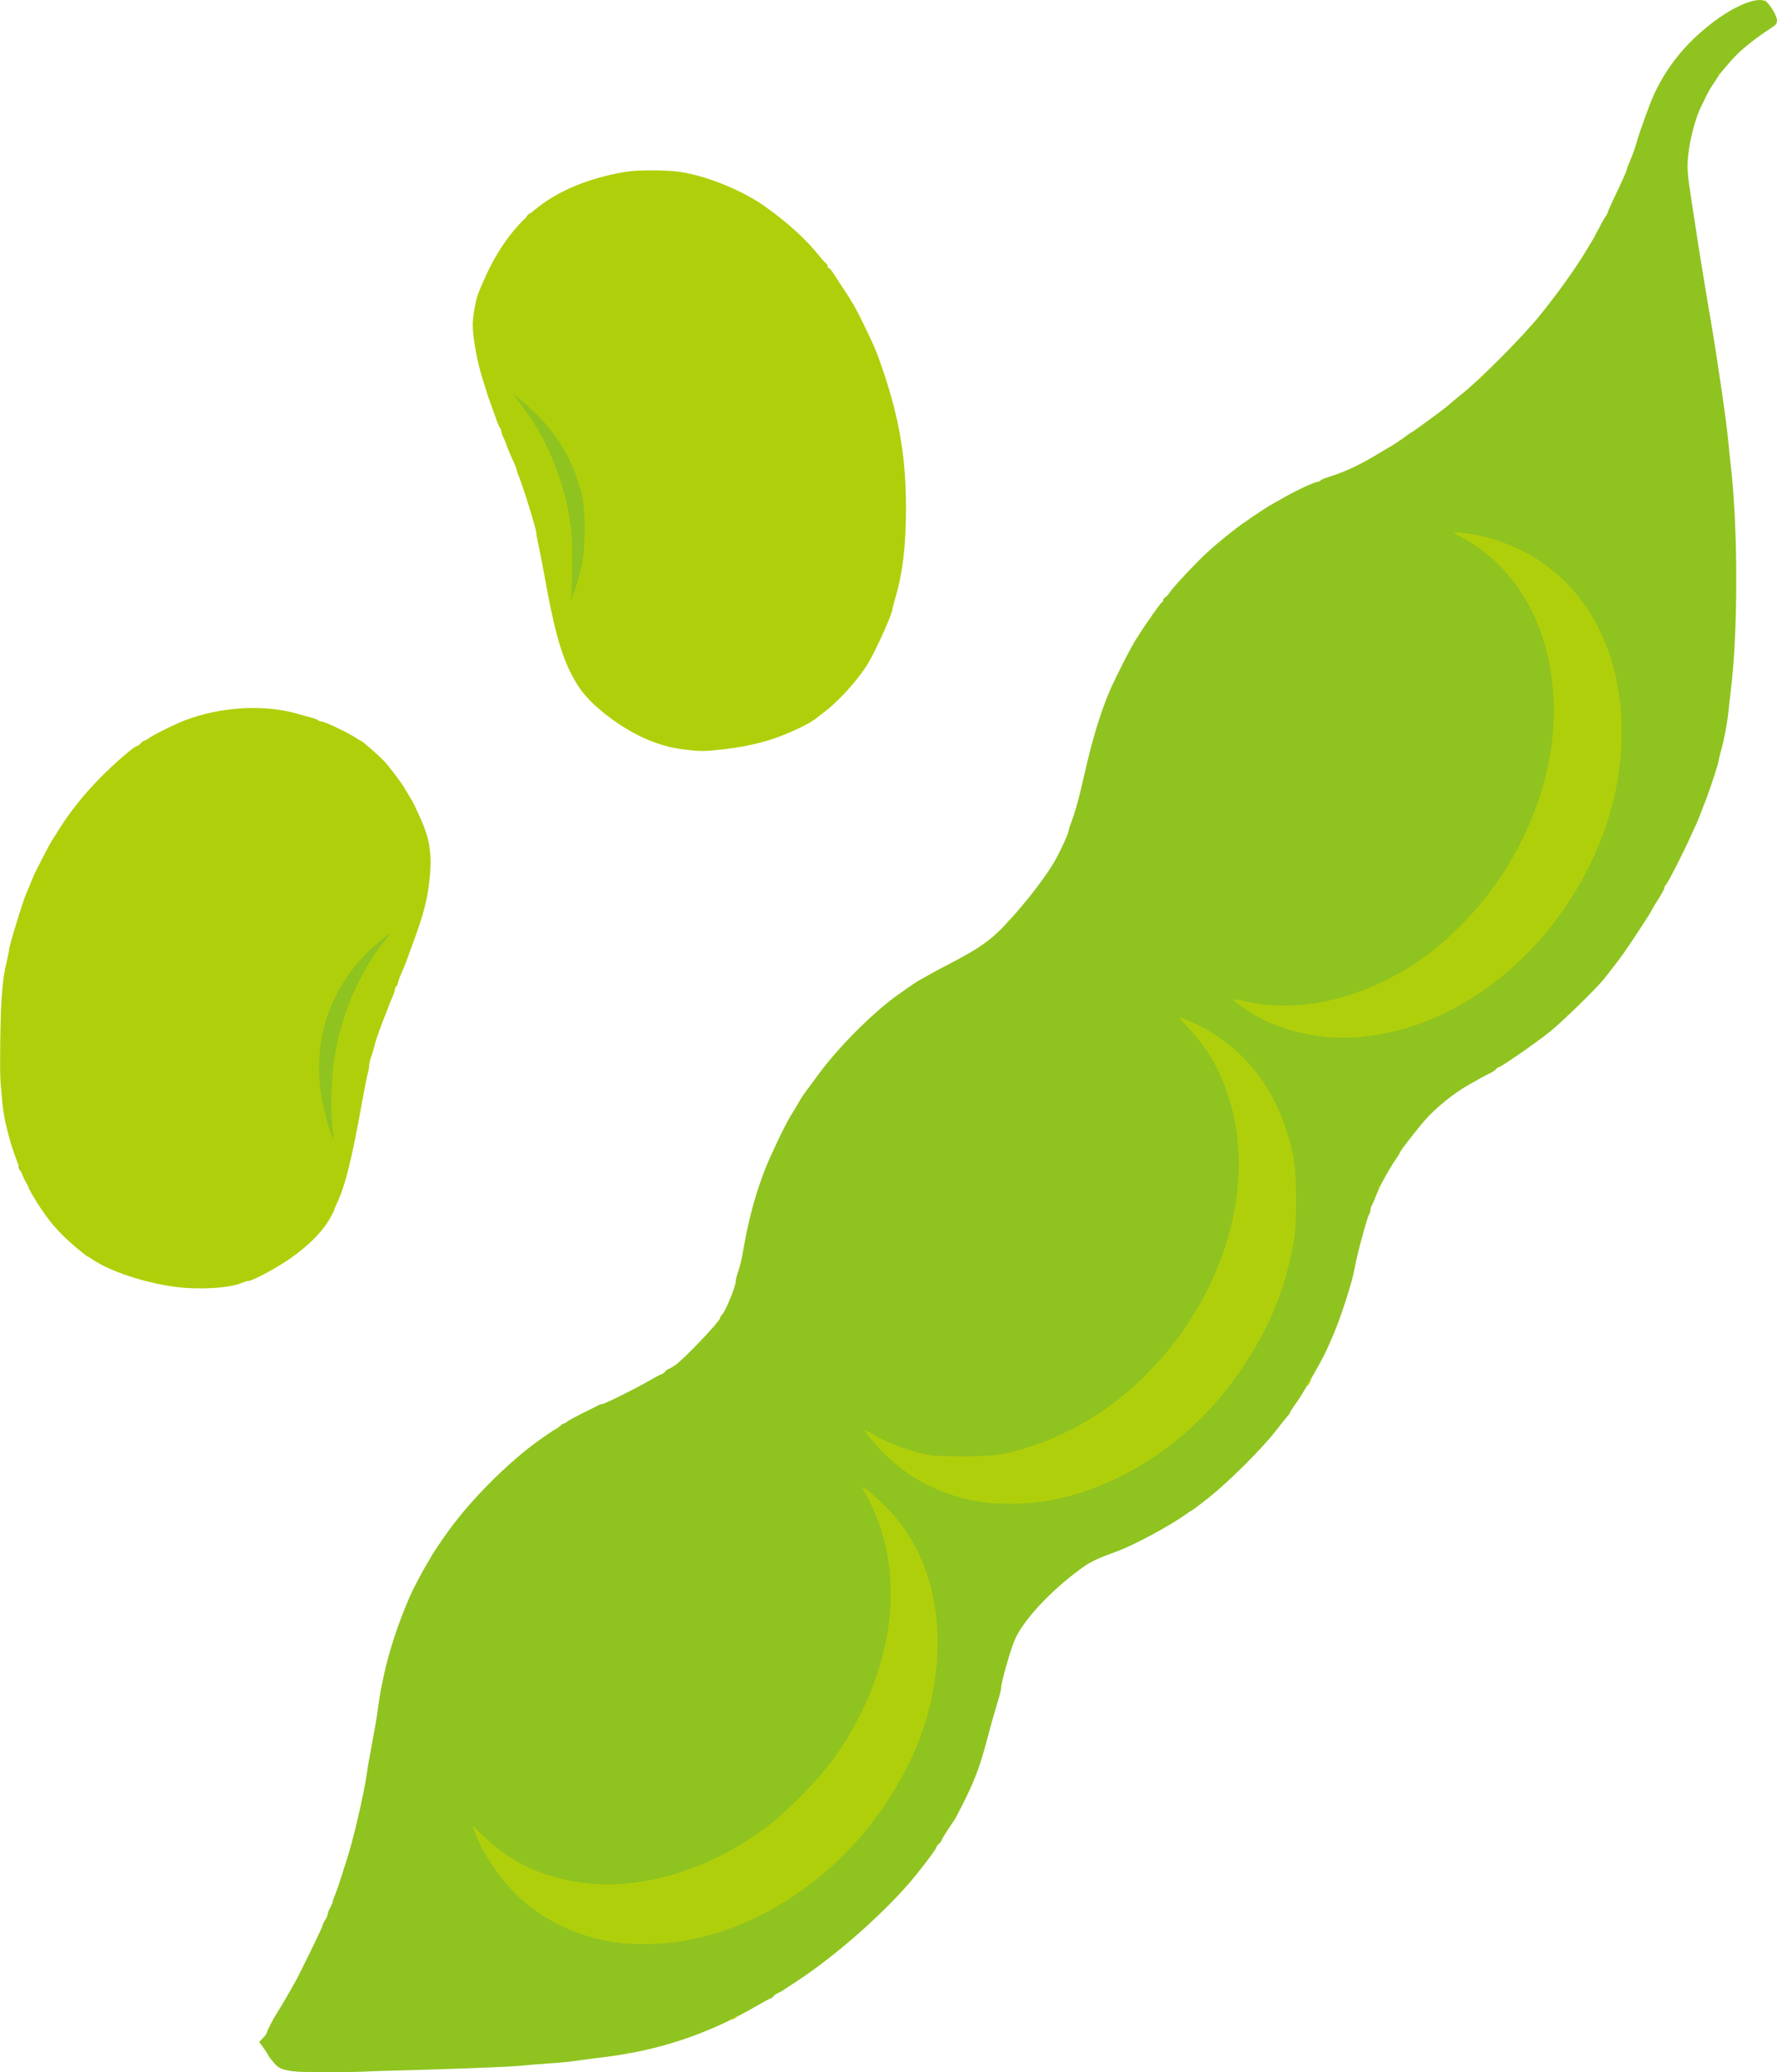 <!DOCTYPE svg PUBLIC "-//W3C//DTD SVG 20010904//EN" "http://www.w3.org/TR/2001/REC-SVG-20010904/DTD/svg10.dtd">
<svg version="1.0" xmlns="http://www.w3.org/2000/svg" width="1372px" height="1600px" viewBox="0 0 13720 16000" preserveAspectRatio="xMidYMid meet">
<g id="layerbg1" fill="#8fc31f" stroke="none">
 <path d="M2220 15985 c-56 -12 -71 -20 -104 -57 -21 -24 -42 -52 -47 -63 -5 -11 -23 -38 -39 -60 l-29 -40 30 -30 c16 -17 29 -35 29 -40 0 -12 47 -104 80 -155 16 -25 48 -79 72 -120 23 -41 50 -88 60 -105 38 -66 218 -435 218 -447 0 -7 9 -26 20 -43 11 -16 20 -37 20 -45 0 -8 9 -32 20 -53 11 -20 20 -42 20 -48 0 -6 6 -25 14 -42 14 -33 37 -100 61 -177 7 -25 18 -58 24 -75 54 -159 142 -534 166 -710 5 -38 15 -93 55 -310 10 -55 21 -120 24 -145 38 -298 114 -573 240 -870 15 -36 33 -74 39 -85 6 -11 27 -51 47 -90 20 -38 49 -89 63 -112 15 -24 27 -45 27 -47 0 -4 82 -126 125 -186 157 -218 381 -452 615 -641 54 -44 181 -133 220 -155 11 -6 28 -18 38 -27 10 -10 22 -17 27 -17 5 0 16 -6 24 -14 9 -8 59 -35 111 -61 52 -26 107 -53 122 -61 14 -8 32 -14 38 -14 18 0 248 -114 356 -176 51 -30 97 -54 102 -54 5 0 17 -9 27 -20 10 -11 22 -20 26 -20 4 0 27 -13 51 -29 69 -47 348 -341 348 -366 0 -5 8 -18 18 -29 28 -32 102 -214 102 -251 0 -12 7 -42 16 -66 18 -51 30 -102 49 -213 39 -217 89 -400 163 -591 39 -99 149 -331 192 -402 11 -18 29 -48 40 -65 11 -18 27 -46 36 -63 9 -16 32 -50 51 -75 18 -25 64 -87 102 -138 164 -220 443 -495 636 -624 22 -15 58 -40 80 -56 22 -15 47 -31 55 -35 8 -4 38 -20 65 -36 28 -17 95 -53 150 -81 245 -126 339 -192 465 -330 150 -162 308 -369 371 -485 43 -78 99 -202 99 -218 0 -6 9 -34 19 -62 24 -62 54 -163 80 -275 11 -47 29 -128 42 -180 53 -228 124 -452 192 -600 49 -107 154 -312 185 -359 9 -14 22 -33 27 -42 47 -76 169 -249 176 -249 5 0 9 -7 9 -15 0 -9 6 -18 14 -21 8 -3 25 -22 39 -42 29 -44 206 -232 286 -305 57 -52 99 -88 202 -170 64 -51 243 -173 309 -209 25 -14 63 -35 85 -48 92 -53 237 -120 259 -120 8 0 18 -4 21 -10 3 -5 27 -16 53 -24 147 -47 244 -92 414 -195 14 -9 50 -30 80 -47 29 -17 74 -48 101 -68 26 -20 50 -36 52 -36 7 0 267 -191 280 -205 6 -6 60 -52 120 -100 146 -118 465 -440 590 -595 146 -180 281 -370 365 -510 11 -19 32 -53 45 -75 13 -22 27 -47 30 -55 4 -8 11 -22 16 -30 5 -8 15 -26 21 -40 7 -14 21 -38 32 -55 12 -16 20 -31 18 -33 -1 -1 13 -35 32 -75 79 -166 116 -248 116 -257 0 -6 8 -29 19 -53 22 -50 50 -127 56 -153 5 -27 58 -178 102 -294 66 -175 172 -340 307 -478 232 -238 529 -390 603 -310 38 42 73 107 73 137 0 24 -9 34 -52 62 -83 52 -203 145 -255 197 -48 48 -129 143 -148 173 -5 9 -23 36 -39 60 -17 24 -41 67 -54 94 -13 28 -28 58 -33 67 -42 80 -90 251 -103 373 -12 106 -9 153 24 365 11 69 29 186 40 260 21 137 36 235 70 435 10 61 27 164 39 230 58 347 126 817 136 945 3 36 12 121 20 190 54 482 54 1268 -1 1715 -8 66 -16 142 -19 170 -8 81 -35 225 -56 296 -10 36 -19 72 -19 80 0 17 -63 211 -96 296 -13 35 -36 93 -50 130 -14 37 -30 74 -35 82 -4 9 -20 43 -35 76 -52 119 -175 360 -193 378 -6 6 -11 17 -11 24 0 7 -20 43 -43 80 -24 37 -47 75 -51 83 -9 20 -22 41 -80 130 -127 195 -164 247 -293 410 -59 73 -322 330 -418 407 -103 83 -378 273 -394 273 -5 0 -14 7 -21 16 -8 8 -27 21 -44 29 -27 12 -99 52 -176 96 -111 64 -243 172 -324 263 -64 73 -196 242 -196 252 0 2 -8 17 -18 32 -48 70 -79 122 -130 218 -6 10 -22 48 -37 84 -14 36 -30 73 -36 82 -5 10 -9 26 -9 36 0 10 -4 22 -9 28 -13 13 -96 320 -112 416 -17 100 -99 357 -162 508 -55 131 -93 205 -174 345 -87 148 -83 142 -126 202 -20 29 -37 55 -37 59 0 4 -7 14 -15 23 -8 9 -52 63 -97 121 -109 140 -364 393 -515 513 -68 53 -125 97 -128 97 -3 0 -29 17 -58 38 -120 85 -387 229 -516 277 -22 8 -60 22 -83 31 -60 22 -128 54 -163 78 -244 167 -485 420 -552 581 -33 78 -103 326 -103 363 0 19 -9 52 -49 187 -10 33 -29 98 -41 145 -67 258 -101 353 -182 520 -39 80 -79 156 -88 170 -66 97 -100 152 -100 159 0 4 -9 16 -20 26 -11 10 -20 22 -20 27 0 15 -152 213 -228 298 -246 275 -590 571 -888 762 -27 18 -59 39 -70 46 -10 6 -28 16 -39 21 -12 5 -27 16 -34 25 -7 9 -17 16 -22 16 -4 0 -48 23 -96 51 -394 230 -783 358 -1248 409 -49 6 -117 15 -150 20 -33 6 -123 15 -200 20 -77 5 -187 14 -245 20 -132 13 -1062 43 -1440 46 -215 2 -301 -1 -350 -11z m2987 -1000 c576 -76 1148 -425 1532 -935 307 -407 471 -846 488 -1300 13 -354 -66 -655 -244 -930 -54 -83 -233 -274 -281 -299 -20 -11 -19 -7 12 51 81 147 145 359 165 546 53 489 -111 1028 -451 1487 -101 136 -338 379 -474 485 -740 579 -1667 626 -2206 112 -86 -83 -88 -80 -22 52 151 301 391 524 694 644 90 36 258 79 355 91 114 14 305 12 432 -4z m2791 -3396 c360 -39 769 -220 1089 -480 461 -376 787 -932 890 -1519 28 -162 26 -516 -4 -666 -95 -466 -343 -810 -721 -999 -128 -63 -129 -62 -47 30 129 146 216 293 278 472 187 536 86 1182 -272 1748 -317 502 -795 874 -1316 1023 -173 50 -230 57 -465 57 -200 -1 -235 -3 -315 -23 -128 -32 -196 -57 -308 -112 -114 -57 -114 -51 -1 69 168 179 372 298 625 366 163 43 372 56 567 34z m2601 -3604 c704 -103 1362 -635 1695 -1373 159 -351 225 -674 213 -1036 -25 -769 -465 -1322 -1146 -1441 -113 -20 -115 -19 -53 14 346 192 595 565 673 1011 99 570 -75 1207 -472 1737 -90 119 -272 309 -394 411 -446 374 -1029 544 -1494 436 -35 -8 -66 -13 -68 -10 -8 8 123 88 222 136 116 56 210 86 350 111 127 22 334 24 474 4z"/>
 <path d="M150 9030 c-11 -21 -5 -44 9 -35 13 7 20 44 11 50 -5 3 -14 -4 -20 -15z"/>
 <path d="M2562 8794 c-42 -82 -88 -274 -104 -432 -43 -432 131 -827 496 -1125 38 -31 73 -54 77 -51 5 2 -14 33 -41 66 -209 259 -348 587 -401 942 -21 144 -26 422 -9 536 9 66 0 98 -18 64z"/>
 <path d="M4398 4644 c-3 -5 -2 -36 3 -69 13 -107 10 -398 -7 -517 -49 -353 -190 -695 -388 -942 -104 -129 -41 -98 128 64 191 183 304 379 367 632 33 133 33 406 1 553 -37 166 -89 306 -104 279z"/>
 <path d="M4066 1682 c-3 -5 3 -17 13 -26 11 -10 22 -13 25 -8 3 5 -3 17 -13 26 -11 10 -22 13 -25 8z"/>
 </g>
<g id="layerbg2" fill="#b0cf0b" stroke="none">
 <path d="M5635 15590 c-3 -5 8 -16 24 -25 18 -9 32 -11 36 -5 3 5 -8 16 -24 25 -18 9 -32 11 -36 5z"/>
 <path d="M4771 15008 c-397 -50 -754 -268 -973 -595 -75 -112 -165 -302 -151 -317 4 -3 45 32 92 77 493 476 1303 489 2025 33 286 -181 602 -504 772 -789 218 -367 333 -753 334 -1114 0 -257 -67 -533 -181 -741 -22 -40 -37 -77 -34 -82 9 -15 109 66 207 168 267 277 401 661 385 1102 -14 370 -134 754 -342 1090 -490 789 -1359 1265 -2134 1168z"/>
 <path d="M7601 11609 c-204 -24 -439 -115 -611 -237 -124 -89 -331 -306 -315 -332 4 -6 22 -1 48 15 106 65 242 119 392 157 80 20 115 22 315 23 235 0 292 -7 465 -57 198 -57 421 -160 589 -273 607 -408 1012 -1083 1066 -1781 36 -466 -107 -905 -389 -1193 -44 -45 -76 -83 -71 -86 11 -7 73 16 160 60 326 163 569 450 689 814 61 186 76 291 76 541 0 234 -11 330 -57 515 -108 433 -349 848 -687 1185 -200 198 -393 337 -636 455 -348 170 -688 234 -1034 194z"/>
 <path d="M10087 10694 c-9 -10 22 -66 33 -59 6 4 4 18 -5 36 -17 31 -18 32 -28 23z"/>
 <path d="M1355 9936 c-236 -31 -504 -119 -643 -213 -18 -13 -35 -23 -38 -23 -3 0 -42 -31 -87 -69 -134 -113 -210 -201 -306 -354 -33 -54 -61 -103 -61 -109 0 -5 -8 -22 -18 -36 -21 -30 -98 -231 -122 -317 -65 -231 -75 -326 -75 -735 0 -345 12 -519 46 -652 10 -43 19 -85 19 -95 0 -27 101 -358 130 -428 9 -22 27 -65 40 -95 12 -30 26 -62 30 -71 60 -119 117 -229 131 -249 9 -14 36 -56 60 -95 81 -129 190 -265 312 -389 117 -118 265 -246 285 -246 5 0 17 -9 27 -20 10 -11 22 -20 26 -20 5 0 25 -11 45 -25 45 -30 197 -105 273 -134 274 -104 604 -124 861 -52 36 11 86 24 113 31 26 7 50 17 53 21 3 5 14 9 25 9 24 0 209 88 262 124 21 14 41 26 44 26 9 0 143 117 181 159 42 45 135 169 156 207 9 16 28 47 41 69 14 22 29 49 34 60 5 11 22 49 39 85 77 164 98 282 81 465 -15 168 -47 295 -139 540 -11 30 -30 81 -41 113 -12 31 -30 75 -40 97 -10 22 -21 52 -25 68 -3 15 -10 30 -15 33 -5 3 -9 12 -9 20 0 8 -8 34 -18 57 -11 23 -29 69 -41 102 -13 33 -31 80 -41 105 -28 73 -52 143 -60 180 -4 19 -15 55 -24 79 -9 24 -16 55 -16 68 0 14 -6 48 -14 76 -7 29 -23 108 -35 177 -83 465 -136 681 -202 815 -10 22 -19 44 -19 48 0 5 -19 41 -42 80 -56 94 -158 195 -292 290 -103 73 -296 177 -329 177 -8 0 -31 7 -52 16 -96 40 -327 53 -510 30z m1197 -1402 c-3 -136 1 -222 13 -313 45 -335 168 -649 352 -899 65 -88 45 -81 -63 25 -278 271 -414 636 -376 1015 7 68 19 152 28 188 16 68 44 170 47 170 1 0 1 -84 -1 -186z"/>
 <path d="M10125 8001 c-178 -32 -305 -78 -455 -166 -89 -52 -165 -114 -153 -126 4 -4 43 1 86 11 407 97 896 -9 1317 -287 660 -436 1098 -1265 1067 -2018 -25 -582 -290 -1049 -716 -1264 -89 -46 -72 -59 51 -42 422 60 777 301 995 676 199 341 263 819 173 1285 -142 731 -650 1412 -1300 1744 -343 175 -739 245 -1065 187z"/>
 <path d="M7776 7132 c-3 -5 3 -17 13 -26 11 -10 22 -13 25 -8 3 5 -3 17 -13 26 -11 10 -22 13 -25 8z"/>
 <path d="M5275 5786 c-201 -24 -413 -121 -610 -279 -126 -102 -186 -173 -251 -297 -85 -164 -138 -359 -214 -785 -12 -66 -30 -160 -41 -210 -11 -49 -19 -97 -19 -105 0 -26 -110 -381 -136 -437 -7 -17 -14 -36 -14 -42 0 -6 -9 -30 -19 -53 -43 -94 -61 -138 -61 -145 -1 -5 -9 -26 -20 -48 -11 -22 -19 -47 -20 -56 0 -8 -4 -19 -9 -25 -5 -5 -16 -29 -25 -54 -8 -25 -27 -76 -41 -115 -15 -38 -30 -83 -35 -100 -4 -16 -15 -50 -23 -75 -48 -139 -87 -344 -87 -453 0 -31 7 -94 16 -139 15 -75 25 -104 69 -203 215 -489 541 -740 1085 -837 96 -17 320 -17 435 0 201 30 477 142 647 263 184 131 317 252 423 384 22 28 46 54 53 58 6 4 12 15 12 22 0 8 4 15 9 15 5 0 17 13 28 29 10 16 39 60 64 98 92 138 118 183 190 333 57 118 79 169 98 220 157 433 216 751 216 1175 0 292 -26 507 -86 705 -10 36 -19 69 -19 75 0 30 -112 284 -178 400 -66 117 -213 286 -332 380 -103 82 -123 95 -210 137 -187 90 -361 138 -590 164 -146 16 -172 16 -305 0z m-793 -1424 c33 -154 32 -415 -1 -550 -42 -172 -111 -321 -207 -453 -54 -74 -161 -187 -219 -233 -36 -28 -38 -29 -23 -6 227 324 334 589 383 946 12 86 16 171 13 311 l-3 193 17 -51 c10 -28 28 -98 40 -157z"/>
 <path d="M11426 2932 c-3 -5 3 -17 13 -26 11 -10 22 -13 25 -8 3 5 -3 17 -13 26 -11 10 -22 13 -25 8z"/>
 </g>
<g id="layer101" fill="#8fc31f" stroke="none">
 <path d="M2255 15990 c-86 -18 -148 -63 -179 -130 -3 -8 -20 -33 -36 -55 l-29 -40 29 -28 c17 -15 30 -33 30 -39 0 -15 45 -103 80 -158 16 -25 48 -79 72 -120 23 -41 50 -88 60 -105 38 -66 218 -435 218 -447 0 -7 9 -26 20 -43 11 -16 20 -37 20 -45 0 -8 9 -32 20 -53 11 -20 20 -42 20 -48 0 -6 6 -25 14 -42 14 -33 37 -100 61 -177 7 -25 18 -58 24 -75 54 -159 142 -534 166 -710 5 -38 15 -93 55 -310 10 -55 21 -120 24 -145 38 -298 114 -573 240 -870 15 -36 33 -74 39 -85 6 -11 27 -51 47 -90 20 -38 49 -89 63 -112 15 -24 27 -45 27 -47 0 -2 24 -39 53 -81 76 -113 81 -119 93 -132 7 -7 34 -42 60 -78 26 -36 51 -65 56 -65 4 0 8 -4 8 -10 0 -11 5 -16 164 -179 66 -67 142 -141 170 -164 28 -23 58 -49 66 -58 8 -9 35 -31 60 -50 25 -19 47 -37 48 -41 2 -5 8 -8 13 -8 6 0 15 -5 22 -10 30 -26 138 -100 145 -100 5 0 17 -9 27 -20 10 -11 23 -20 28 -20 6 0 18 -6 26 -14 9 -8 59 -35 111 -61 52 -26 107 -53 122 -61 14 -8 32 -14 38 -14 17 0 246 -113 346 -171 46 -26 100 -55 119 -65 19 -9 35 -20 35 -25 0 -5 4 -9 9 -9 24 0 105 -67 207 -172 125 -129 204 -220 204 -237 0 -6 4 -11 9 -11 18 0 97 -189 110 -265 4 -22 16 -67 25 -100 31 -108 34 -119 41 -165 29 -209 112 -494 203 -702 40 -90 126 -263 133 -268 4 -3 12 -17 18 -30 6 -14 22 -43 36 -65 13 -22 32 -53 41 -70 9 -16 22 -35 28 -41 6 -7 22 -29 36 -49 34 -49 152 -207 165 -221 5 -6 33 -37 60 -69 41 -47 169 -175 281 -281 35 -34 166 -137 209 -166 22 -15 58 -40 80 -56 22 -15 47 -31 55 -35 8 -4 38 -20 65 -36 28 -17 95 -53 150 -81 55 -29 107 -55 115 -60 36 -20 176 -105 189 -115 34 -25 231 -225 266 -270 22 -27 42 -52 45 -55 3 -3 21 -25 39 -50 19 -25 39 -50 45 -55 6 -6 16 -18 21 -27 6 -9 34 -51 63 -93 28 -42 52 -80 52 -85 0 -5 6 -15 13 -22 7 -7 23 -35 36 -63 12 -27 31 -69 42 -93 10 -23 19 -48 19 -55 0 -6 9 -34 19 -62 24 -62 54 -163 80 -275 11 -47 29 -128 42 -180 53 -228 124 -452 192 -600 54 -120 158 -319 187 -360 11 -16 20 -33 20 -38 0 -6 4 -12 8 -14 4 -1 35 -43 67 -93 70 -105 75 -111 98 -133 9 -9 17 -22 17 -29 0 -7 4 -13 10 -13 5 0 22 -19 39 -42 48 -70 210 -239 307 -324 31 -27 64 -56 73 -64 9 -8 45 -37 81 -65 36 -27 67 -52 70 -55 8 -11 211 -145 260 -172 25 -14 63 -35 85 -48 92 -53 237 -120 259 -120 8 0 18 -4 21 -10 3 -5 27 -16 53 -24 138 -44 197 -70 347 -156 22 -13 49 -28 60 -34 64 -36 220 -139 223 -148 2 -4 8 -8 13 -8 10 0 259 -179 291 -209 22 -21 39 -35 118 -99 78 -64 234 -207 301 -277 189 -196 231 -245 453 -525 6 -8 27 -39 45 -68 19 -28 38 -52 43 -52 5 0 7 -4 4 -9 -3 -5 1 -14 9 -21 8 -6 28 -35 45 -63 17 -29 44 -72 60 -97 16 -25 36 -58 44 -75 9 -16 21 -39 27 -50 22 -36 29 -50 41 -75 7 -14 21 -38 32 -55 12 -16 20 -31 18 -33 -1 -1 13 -35 32 -75 79 -166 116 -248 116 -257 0 -6 8 -29 19 -53 22 -50 50 -127 56 -153 5 -27 58 -178 102 -294 23 -62 69 -154 118 -240 10 -17 58 -89 80 -119 6 -8 62 -66 125 -130 130 -132 238 -210 388 -277 110 -50 149 -55 178 -21 38 44 84 118 84 136 0 12 -20 32 -52 52 -167 105 -342 266 -413 380 -5 9 -23 36 -39 60 -17 24 -41 67 -54 94 -13 28 -28 58 -33 67 -42 80 -90 251 -103 373 -12 106 -9 153 24 365 11 69 29 186 40 260 21 137 36 235 70 435 10 61 27 164 39 230 58 347 126 817 136 945 3 36 12 121 20 190 54 482 54 1268 -1 1715 -8 66 -16 142 -19 170 -8 81 -35 225 -56 296 -10 36 -19 72 -19 80 0 17 -63 211 -96 296 -13 35 -36 93 -50 130 -14 37 -30 74 -35 82 -4 9 -20 43 -34 76 -44 99 -149 309 -162 323 -7 7 -13 19 -13 26 0 8 -7 19 -15 26 -8 7 -15 19 -15 26 0 7 -20 44 -43 81 -24 37 -47 75 -51 83 -9 20 -23 42 -80 130 -95 145 -142 215 -158 235 -10 11 -38 47 -63 80 -84 111 -99 128 -240 270 -77 78 -185 177 -240 222 -103 82 -377 273 -394 273 -5 0 -14 7 -21 16 -8 8 -27 21 -44 29 -17 8 -60 31 -96 51 -36 20 -74 42 -85 48 -42 23 -141 92 -175 121 -82 70 -222 218 -260 275 -8 12 -20 28 -25 34 -19 21 -77 108 -101 151 -9 17 -22 37 -29 45 -10 13 -28 44 -82 145 -6 11 -23 49 -38 85 -14 36 -30 73 -36 82 -5 10 -9 26 -9 36 0 10 -4 22 -9 28 -13 13 -96 320 -112 416 -17 100 -99 357 -162 508 -55 131 -93 205 -174 345 -87 148 -83 142 -126 202 -20 29 -37 55 -37 58 0 3 -7 13 -15 23 -9 9 -53 64 -98 122 -130 166 -365 397 -536 527 -42 32 -77 61 -79 66 -2 4 -8 7 -13 7 -6 0 -33 17 -62 38 -118 84 -386 228 -513 276 -21 8 -59 22 -84 31 -90 33 -210 100 -251 139 -9 9 -19 16 -23 16 -11 0 -84 67 -206 190 -121 122 -212 242 -247 325 -33 78 -103 326 -103 363 0 19 -9 52 -49 187 -10 33 -29 98 -41 145 -67 258 -101 353 -182 520 -39 80 -79 156 -88 170 -66 97 -100 152 -100 159 0 4 -9 16 -20 26 -11 10 -20 22 -20 27 0 8 -44 72 -60 88 -3 3 -25 32 -49 65 -24 33 -52 69 -63 80 -10 11 -42 47 -71 79 -70 80 -260 269 -332 331 -32 28 -63 55 -69 60 -45 43 -176 145 -185 145 -6 0 -11 4 -11 8 0 8 -24 26 -160 120 -36 25 -67 48 -70 52 -4 5 -41 29 -105 67 -11 7 -29 16 -40 22 -12 5 -27 16 -34 25 -7 9 -17 16 -22 16 -4 0 -48 23 -96 51 -354 207 -650 313 -1073 384 -112 19 -107 19 -325 44 -308 36 -593 54 -1150 72 -187 6 -374 14 -415 19 -94 11 -581 11 -635 0z m2952 -995 c578 -76 1154 -429 1542 -945 307 -407 471 -846 488 -1300 16 -437 -118 -824 -379 -1096 -76 -80 -198 -183 -198 -169 0 3 18 38 39 78 317 579 206 1384 -281 2042 -101 136 -329 369 -464 475 -449 352 -1003 523 -1473 455 -306 -45 -537 -155 -743 -353 l-88 -85 14 41 c56 157 177 342 314 480 204 205 491 342 797 381 114 14 305 12 432 -4z m2791 -3396 c209 -23 416 -86 637 -194 389 -189 714 -479 968 -862 204 -307 322 -601 384 -953 28 -162 26 -516 -4 -666 -97 -477 -358 -830 -753 -1018 -142 -67 -146 -66 -58 25 134 139 236 307 301 496 187 536 86 1182 -272 1748 -315 498 -786 864 -1306 1013 -173 50 -230 57 -465 57 -200 -1 -235 -3 -315 -23 -151 -38 -286 -92 -392 -157 -24 -14 -43 -23 -43 -19 0 14 103 135 172 200 166 158 347 257 581 319 161 43 370 56 565 34z m2601 -3604 c705 -103 1370 -642 1705 -1383 159 -351 225 -674 213 -1036 -25 -771 -472 -1331 -1156 -1451 -47 -8 -99 -15 -116 -15 -26 0 -21 5 41 38 357 190 606 557 685 1012 99 570 -75 1207 -472 1737 -90 119 -263 300 -384 401 -453 379 -1036 546 -1512 432 -43 -10 -79 -17 -81 -15 -6 5 82 71 144 108 265 158 600 220 933 172z"/>
 <path d="M150 9010 c0 -7 3 -10 7 -7 3 4 3 10 0 14 -4 3 -7 0 -7 -7z"/>
 <path d="M2551 8740 c-39 -107 -70 -246 -83 -375 -41 -413 120 -805 442 -1080 116 -99 128 -105 71 -34 -210 261 -349 587 -402 943 -21 144 -26 421 -9 536 5 35 8 66 6 67 -2 2 -13 -24 -25 -57z"/>
 <path d="M150 7060 c0 -7 3 -10 7 -7 3 4 3 10 0 14 -4 3 -7 0 -7 -7z"/>
 <path d="M3300 6520 c0 -7 3 -10 7 -7 3 4 3 10 0 14 -4 3 -7 0 -7 -7z"/>
 <path d="M4406 4625 c3 -11 9 -114 11 -230 5 -224 -7 -358 -48 -532 -62 -260 -179 -515 -322 -704 -34 -45 -69 -92 -77 -103 -23 -33 64 38 159 129 185 177 300 376 362 627 33 135 34 396 1 550 -23 110 -62 233 -82 265 -11 16 -11 16 -4 -2z"/>
 </g>
<g id="layer102" fill="#b0cf0b" stroke="none">
 <path d="M4843 15843 c4 -3 10 -3 14 0 3 4 0 7 -7 7 -7 0 -10 -3 -7 -7z"/>
 <path d="M4775 14999 c-306 -39 -593 -176 -797 -381 -137 -138 -258 -323 -314 -480 l-14 -41 88 85 c206 198 437 308 743 353 470 68 1024 -103 1473 -455 135 -106 363 -339 464 -475 294 -397 461 -869 462 -1302 0 -257 -67 -533 -181 -740 -21 -40 -39 -75 -39 -78 0 -14 122 89 198 169 261 272 395 659 379 1096 -11 297 -80 569 -216 855 -358 747 -1069 1292 -1814 1390 -127 16 -318 18 -432 4z"/>
 <path d="M6545 14990 c3 -5 8 -10 11 -10 3 0 2 5 -1 10 -3 6 -8 10 -11 10 -3 0 -2 -4 1 -10z"/>
 <path d="M7601 11599 c-272 -32 -547 -161 -749 -353 -69 -65 -172 -186 -172 -200 0 -4 19 5 43 19 106 65 241 119 392 157 80 20 115 22 315 23 235 0 292 -7 465 -57 268 -77 542 -220 764 -401 203 -165 401 -388 542 -612 358 -566 459 -1212 272 -1748 -65 -189 -167 -357 -301 -496 -88 -91 -84 -92 58 -25 334 159 576 440 699 813 61 186 76 291 76 541 0 174 -4 249 -18 330 -62 352 -180 646 -384 953 -347 523 -854 891 -1408 1022 -181 43 -407 56 -594 34z"/>
 <path d="M3965 11280 c3 -5 8 -10 11 -10 3 0 2 5 -1 10 -3 6 -8 10 -11 10 -3 0 -2 -4 1 -10z"/>
 <path d="M4305 11030 c3 -5 8 -10 11 -10 3 0 2 5 -1 10 -3 6 -8 10 -11 10 -3 0 -2 -4 1 -10z"/>
 <path d="M5515 10240 c3 -5 8 -10 11 -10 3 0 2 5 -1 10 -3 6 -8 10 -11 10 -3 0 -2 -4 1 -10z"/>
 <path d="M5545 10200 c3 -5 8 -10 11 -10 3 0 2 5 -1 10 -3 6 -8 10 -11 10 -3 0 -2 -4 1 -10z"/>
 <path d="M1355 9926 c-236 -31 -504 -119 -643 -213 -18 -13 -37 -23 -42 -23 -5 0 -13 -6 -17 -13 -4 -6 -33 -31 -63 -54 -61 -46 -136 -123 -190 -193 -19 -25 -38 -46 -42 -48 -5 -2 -8 -10 -8 -17 0 -7 -4 -15 -9 -17 -11 -4 -111 -166 -111 -180 0 -5 -8 -22 -18 -36 -16 -23 -57 -126 -102 -252 -34 -99 -67 -241 -90 -390 -19 -120 -21 -169 -18 -445 4 -321 13 -418 59 -613 10 -45 19 -90 19 -100 0 -26 101 -358 130 -427 9 -22 27 -65 40 -95 12 -30 26 -62 30 -71 61 -121 117 -229 131 -249 9 -14 38 -60 65 -102 26 -43 51 -78 56 -78 4 0 8 -4 8 -10 0 -10 74 -111 125 -170 62 -72 253 -257 310 -300 33 -25 62 -48 63 -52 2 -5 9 -8 16 -8 7 0 21 -9 31 -20 10 -11 22 -20 26 -20 5 0 25 -11 45 -25 45 -30 197 -105 273 -134 274 -104 604 -124 861 -52 36 11 86 24 113 31 26 7 50 17 53 21 3 5 14 9 25 9 24 0 209 88 262 124 21 14 40 26 42 26 12 0 157 130 196 175 45 52 111 142 133 180 9 17 28 48 41 70 14 22 29 49 34 60 5 11 22 49 39 85 77 164 98 282 81 465 -15 168 -47 295 -139 540 -11 30 -30 81 -41 113 -12 31 -30 75 -40 97 -10 22 -21 52 -25 68 -3 15 -10 30 -15 33 -5 3 -9 12 -9 20 0 8 -8 34 -18 57 -11 23 -29 69 -41 102 -13 33 -31 80 -41 105 -28 73 -52 143 -60 180 -4 19 -15 55 -24 79 -9 24 -16 55 -16 68 0 14 -6 48 -14 76 -7 29 -23 108 -35 177 -83 465 -136 681 -202 815 -10 22 -19 45 -19 52 0 6 -6 18 -12 25 -7 7 -24 35 -38 62 -21 39 -114 143 -180 200 -28 24 -129 96 -135 96 -3 0 -15 9 -27 20 -26 24 -238 130 -260 130 -9 0 -32 7 -53 16 -96 40 -327 53 -510 30z m1215 -1196 c-17 -115 -12 -392 9 -536 53 -356 192 -682 402 -943 57 -71 45 -65 -71 34 -141 121 -245 254 -326 420 -128 263 -156 576 -79 880 24 95 65 218 71 212 2 -1 -1 -32 -6 -67z"/>
 <path d="M10640 9160 c0 -7 3 -10 7 -7 3 4 3 10 0 14 -4 3 -7 0 -7 -7z"/>
 <path d="M10125 7991 c-176 -32 -318 -84 -459 -168 -62 -37 -150 -103 -144 -108 2 -2 38 5 81 15 408 97 896 -9 1317 -287 666 -440 1108 -1273 1077 -2028 -25 -578 -284 -1040 -711 -1267 -62 -33 -67 -38 -41 -38 17 0 69 7 116 15 530 93 925 453 1085 989 85 283 97 629 34 956 -142 730 -643 1404 -1290 1734 -343 175 -739 245 -1065 187z"/>
 <path d="M12095 7840 c3 -5 8 -10 11 -10 3 0 2 5 -1 10 -3 6 -8 10 -11 10 -3 0 -2 -4 1 -10z"/>
 <path d="M12845 6840 c3 -5 8 -10 11 -10 3 0 2 5 -1 10 -3 6 -8 10 -11 10 -3 0 -2 -4 1 -10z"/>
 <path d="M5275 5776 c-201 -24 -414 -122 -610 -279 -122 -99 -177 -163 -241 -287 -85 -164 -138 -359 -214 -785 -12 -66 -30 -160 -41 -210 -11 -49 -19 -97 -19 -105 0 -26 -110 -381 -136 -437 -7 -17 -14 -36 -14 -42 0 -6 -9 -30 -19 -53 -43 -94 -61 -138 -61 -145 -1 -5 -9 -26 -20 -48 -11 -22 -19 -47 -20 -56 0 -8 -4 -19 -9 -25 -5 -5 -16 -29 -25 -54 -8 -25 -27 -76 -41 -115 -15 -38 -30 -83 -35 -100 -4 -16 -15 -50 -23 -75 -48 -139 -87 -344 -87 -453 0 -71 27 -208 52 -267 71 -166 122 -263 191 -364 51 -76 49 -74 122 -149 139 -143 282 -234 483 -306 187 -68 342 -96 522 -96 173 0 283 17 445 68 108 34 347 143 365 166 3 3 25 19 50 35 142 92 364 293 441 401 18 25 36 45 41 45 4 0 8 7 8 15 0 7 6 18 13 22 13 9 18 15 88 120 93 140 118 184 190 333 57 118 79 169 98 220 157 433 216 751 216 1175 0 292 -26 507 -86 705 -10 36 -19 69 -19 75 0 22 -53 149 -119 285 -55 113 -66 131 -136 227 -130 176 -291 316 -455 395 -187 90 -361 138 -590 164 -146 16 -172 16 -305 0z m-830 -1237 c52 -153 70 -271 70 -459 -1 -195 -17 -285 -80 -445 -82 -209 -238 -412 -435 -565 -49 -38 -49 -38 47 89 143 189 260 444 322 704 41 174 53 308 48 532 -2 116 -8 219 -11 230 -7 18 -7 18 4 2 6 -10 22 -49 35 -88z"/>
 <path d="M8885 4770 c3 -5 8 -10 11 -10 3 0 2 5 -1 10 -3 6 -8 10 -11 10 -3 0 -2 -4 1 -10z"/>
 <path d="M9415 4190 c3 -5 8 -10 11 -10 3 0 2 5 -1 10 -3 6 -8 10 -11 10 -3 0 -2 -4 1 -10z"/>
 <path d="M9535 4090 c3 -5 8 -10 11 -10 3 0 2 5 -1 10 -3 6 -8 10 -11 10 -3 0 -2 -4 1 -10z"/>
 <path d="M13330 3410 c0 -7 3 -10 7 -7 3 4 3 10 0 14 -4 3 -7 0 -7 -7z"/>
 <path d="M13265 570 c3 -5 8 -10 11 -10 3 0 2 5 -1 10 -3 6 -8 10 -11 10 -3 0 -2 -4 1 -10z"/>
 <path d="M13065 310 c3 -5 8 -10 11 -10 3 0 2 5 -1 10 -3 6 -8 10 -11 10 -3 0 -2 -4 1 -10z"/>
 <path d="M13624 8 c-4 -7 -3 -8 4 -4 12 7 16 16 8 16 -3 0 -8 -5 -12 -12z"/>
 </g>

</svg>